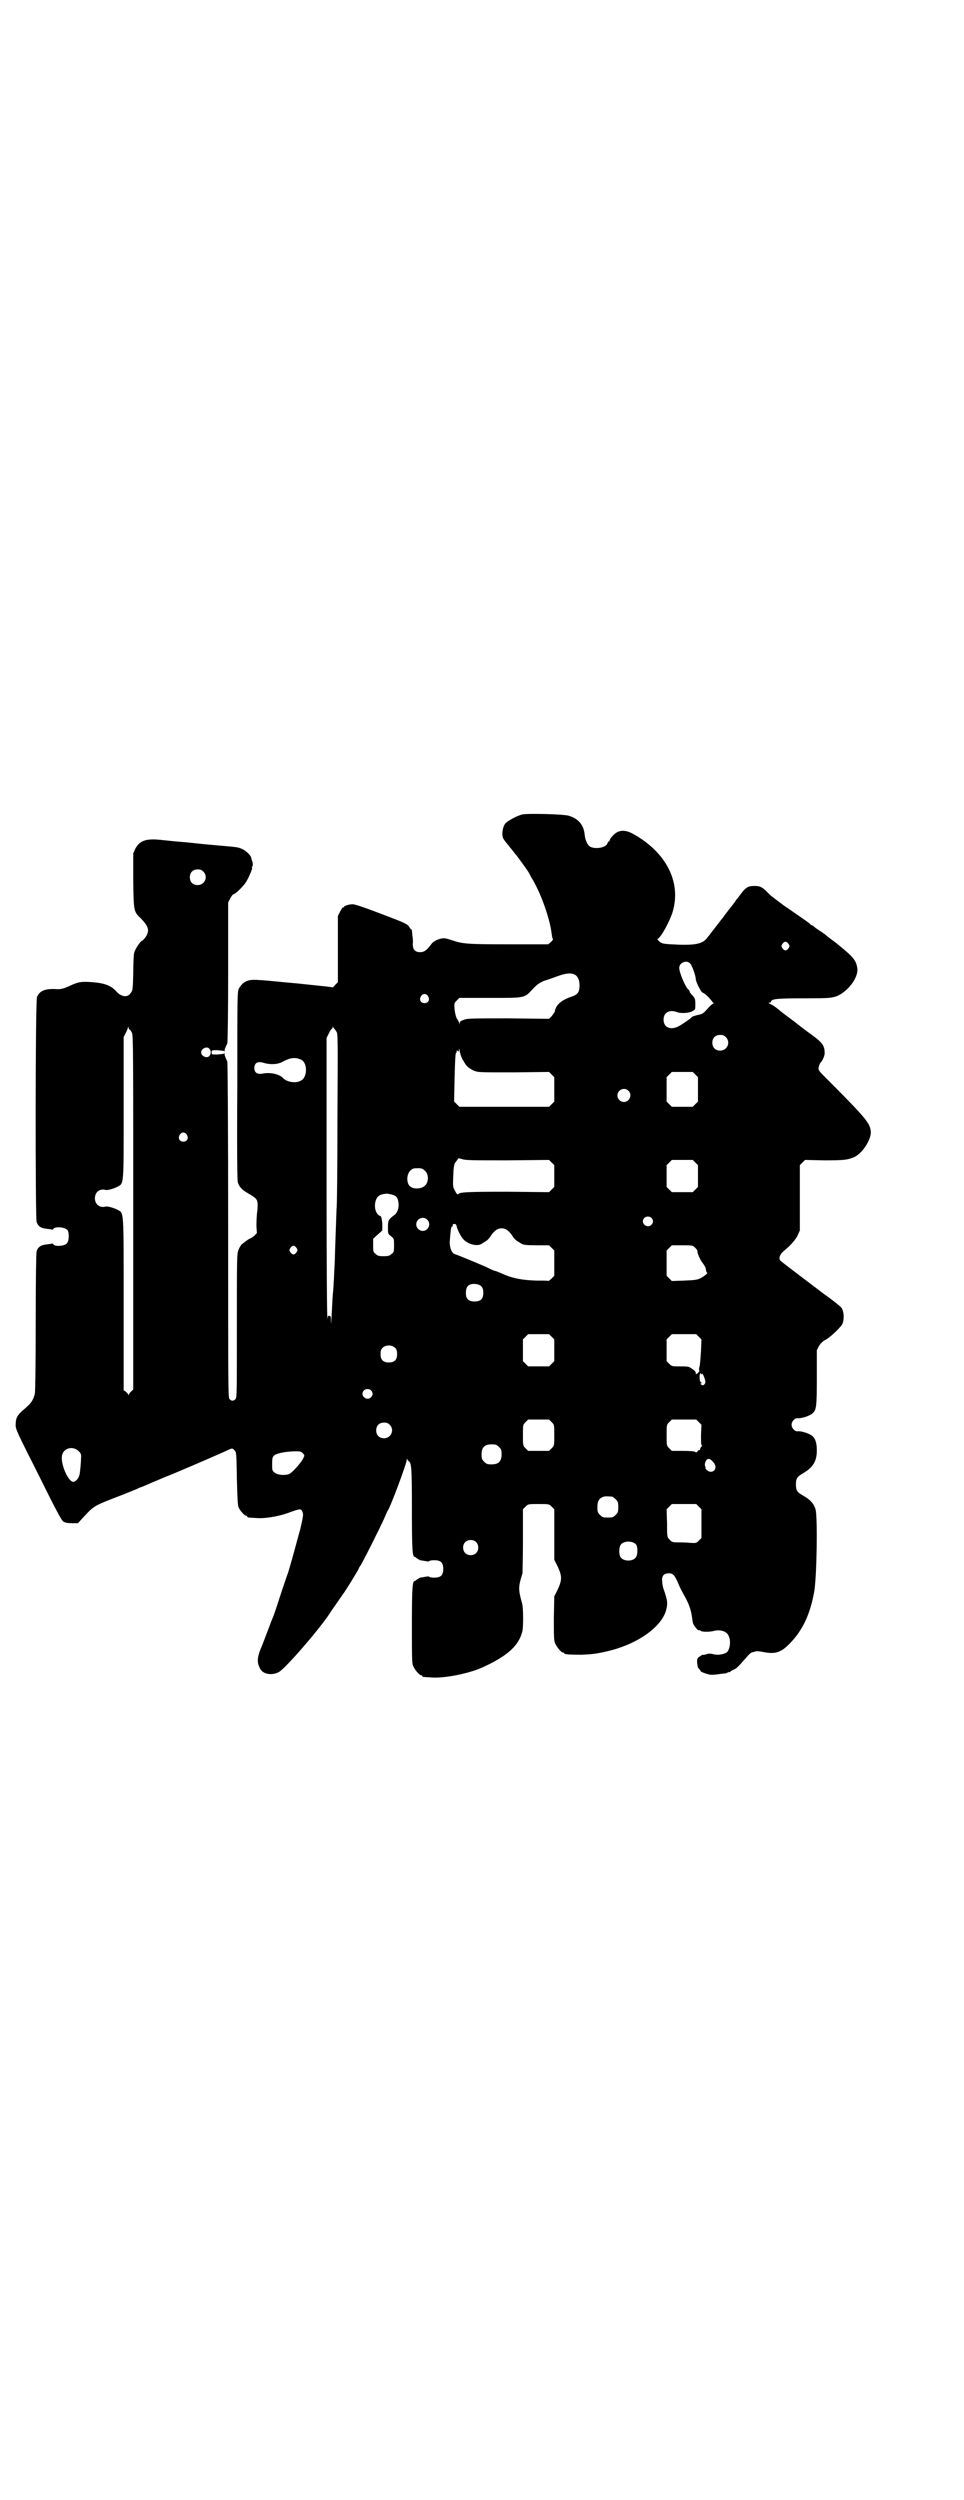 <?xml version="1.0" standalone="no"?>
<!DOCTYPE svg PUBLIC "-//W3C//DTD SVG 20010904//EN"
 "http://www.w3.org/TR/2001/REC-SVG-20010904/DTD/svg10.dtd">
<svg version="1.0" xmlns="http://www.w3.org/2000/svg"
 width="1107pt" height="2870pt" viewBox="0 0 1107 2870"
 preserveAspectRatio="xMidYMid meet">
<g transform="translate(0,2870) scale(0.5,-0.5)"
fill="#000000" stroke="none">
<path d="M1199 3870 c-12 -3 -32 -14 -38 -20 -7 -8 -10 -29 -4 -37 3 -5 20
-25 26 -33 4 -4 26 -35 30 -41 2 -3 5 -9 7 -13 22 -35 43 -95 47 -130 1 -7 2
-12 3 -12 1 0 -1 -3 -4 -6 l-7 -6 -90 0 c-95 0 -106 1 -130 9 -8 3 -17 5 -19
5 -10 0 -24 -6 -29 -13 -11 -15 -17 -19 -26 -19 -12 0 -17 6 -17 19 1 6 0 14
-1 19 0 5 -1 10 -1 11 1 0 0 2 -1 3 -1 0 -4 3 -5 6 -5 7 -9 9 -70 32 -34 13
-55 20 -60 20 -9 0 -20 -4 -20 -6 0 -1 -1 -2 -2 -1 -1 0 -4 -4 -7 -10 l-5 -10
0 -76 0 -76 -6 -6 c-3 -4 -6 -6 -6 -6 -1 1 -22 3 -70 8 -6 1 -34 3 -62 6 -54
5 -59 5 -72 -3 -4 -3 -9 -9 -11 -13 -4 -8 -4 -9 -4 -223 -1 -156 0 -217 1
-222 4 -12 10 -18 26 -27 20 -12 21 -13 19 -39 -2 -12 -2 -28 -2 -36 l1 -15
-7 -7 c-4 -3 -9 -6 -10 -6 -1 0 -12 -8 -18 -13 -2 -2 -5 -7 -7 -12 -4 -9 -4
-15 -4 -174 0 -156 0 -165 -3 -169 -5 -5 -9 -5 -14 0 -3 4 -3 24 -3 388 0 225
-1 385 -2 387 -4 8 -7 16 -6 18 0 1 -1 1 -2 0 -1 -1 -8 -1 -15 -2 -13 0 -13 0
-13 5 0 5 0 5 13 5 7 -1 14 -1 15 -2 1 -1 2 -1 2 0 -1 2 2 10 6 17 1 2 2 76 2
164 l0 160 5 10 c3 5 6 9 7 9 2 -2 24 19 29 28 6 9 16 33 14 33 -1 0 -1 1 0 2
2 2 2 5 1 11 -2 4 -3 9 -3 10 -1 5 -12 16 -21 20 -10 4 -8 4 -55 8 -36 3 -41
4 -71 7 -10 1 -26 2 -34 3 -8 1 -21 2 -29 3 -32 3 -46 -2 -56 -20 l-5 -11 0
-63 c1 -71 1 -71 18 -87 18 -19 20 -28 10 -43 -3 -4 -7 -8 -8 -8 -3 0 -16 -19
-18 -28 -1 -5 -2 -26 -2 -47 -1 -36 -1 -39 -6 -45 -7 -11 -22 -9 -34 5 -11 12
-26 18 -53 20 -25 2 -33 1 -52 -8 -15 -7 -21 -8 -29 -8 -27 2 -41 -3 -47 -18
-4 -9 -4 -502 -1 -516 3 -10 10 -15 23 -16 5 -1 11 -1 12 -2 2 0 3 0 3 1 3 7
27 5 33 -2 4 -6 4 -24 -1 -30 -5 -7 -29 -9 -32 -2 0 1 -1 1 -3 1 -1 -1 -7 -1
-12 -2 -13 -1 -20 -6 -23 -16 -1 -6 -2 -61 -2 -163 0 -97 -1 -158 -2 -164 -4
-15 -8 -21 -23 -34 -17 -14 -21 -21 -21 -36 -1 -10 3 -18 52 -115 39 -79 53
-105 57 -108 5 -3 10 -4 20 -4 l14 0 10 11 c25 27 25 28 71 46 24 9 48 19 53
21 6 3 11 5 12 5 0 0 10 4 21 9 12 5 35 15 53 22 43 18 117 50 129 56 5 2 6 2
10 -2 5 -5 5 -6 6 -66 1 -43 2 -62 4 -66 3 -7 14 -19 17 -19 2 0 3 -1 3 -2 0
-2 0 -2 19 -3 20 -2 51 3 76 12 27 10 29 10 32 1 2 -5 1 -11 -5 -37 -9 -33
-27 -100 -30 -106 -1 -2 -6 -18 -12 -35 -11 -34 -19 -59 -22 -65 -1 -2 -4 -10
-7 -18 -3 -8 -10 -26 -16 -42 -13 -30 -14 -41 -5 -57 7 -12 26 -15 42 -7 14 7
87 91 114 130 2 3 9 14 17 25 8 12 15 21 15 22 3 2 38 59 38 61 0 1 2 4 4 7 5
7 45 87 54 107 4 9 7 17 8 18 6 7 44 109 44 117 0 3 1 4 1 2 1 -2 3 -4 4 -5 6
-3 7 -17 7 -110 0 -89 1 -109 6 -109 1 0 3 -2 6 -4 3 -2 6 -4 7 -4 1 0 6 -1
12 -2 5 -1 9 -1 9 0 0 1 5 2 11 2 15 0 21 -5 21 -20 0 -15 -6 -20 -21 -20 -6
0 -11 1 -11 2 0 1 -4 1 -9 0 -6 -1 -11 -2 -12 -2 -1 0 -4 -2 -7 -4 -3 -2 -5
-4 -6 -4 -5 0 -6 -20 -6 -102 0 -74 0 -87 3 -93 4 -9 14 -21 18 -21 2 0 3 -1
3 -2 0 -2 0 -2 19 -3 28 -3 85 8 117 22 60 27 86 51 94 85 2 11 2 54 -1 63 -8
29 -8 35 -4 52 2 7 4 14 5 17 0 3 1 37 1 76 l0 71 6 6 c6 6 6 6 30 6 24 0 24
0 30 -6 l6 -6 0 -58 0 -58 8 -16 c10 -22 10 -30 0 -52 l-8 -16 -1 -50 c0 -42
0 -51 3 -58 4 -9 14 -21 18 -21 2 0 3 -1 3 -2 0 -2 10 -3 39 -3 25 1 34 2 60
8 69 16 125 56 135 95 4 16 3 21 -5 45 -2 5 -4 13 -4 19 -2 13 3 20 15 20 10
0 14 -5 22 -24 3 -8 10 -21 14 -28 9 -16 15 -31 17 -47 1 -6 2 -14 3 -17 3 -6
11 -16 13 -15 0 1 2 1 4 -1 3 -3 22 -3 32 0 13 3 28 -1 32 -11 7 -12 3 -36 -6
-40 -10 -4 -18 -5 -28 -3 -7 2 -12 2 -17 0 -4 -1 -7 -2 -8 -1 -1 0 -4 -2 -7
-4 -6 -4 -6 -6 -6 -13 1 -12 2 -13 5 -16 2 -2 3 -4 3 -4 -2 -2 16 -8 23 -9 3
0 11 0 16 1 6 1 14 2 18 2 3 1 6 2 6 3 0 0 1 1 2 0 1 -1 3 0 4 2 2 1 5 3 7 4
5 1 11 7 24 22 14 16 15 17 21 18 3 1 6 2 7 2 2 0 9 0 17 -2 27 -5 40 -1 61
21 29 30 46 67 55 118 6 34 8 172 3 189 -4 13 -12 22 -28 31 -14 8 -17 12 -17
26 0 14 3 18 17 26 22 13 31 27 31 52 0 16 -3 27 -10 33 -7 6 -26 12 -34 11
-6 -1 -14 7 -14 15 0 8 8 16 14 15 8 -1 27 5 34 11 9 8 10 15 10 83 l0 62 5
10 c4 6 8 10 13 13 10 4 34 27 40 36 5 9 5 29 -1 38 -2 3 -19 17 -39 31 -70
53 -99 75 -102 78 -4 5 -1 14 7 21 15 12 28 26 33 37 l5 11 0 75 0 75 6 6 6 6
44 -1 c46 0 54 1 70 8 19 10 38 40 37 58 -2 20 -10 30 -110 130 -5 5 -10 11
-10 13 -1 4 3 15 6 17 3 3 8 14 8 20 0 17 -5 24 -28 41 -10 7 -39 29 -42 32
-2 1 -8 6 -15 11 -7 5 -17 13 -23 18 -6 5 -14 10 -17 11 -4 2 -5 3 -2 3 2 0 4
1 4 3 2 6 16 7 77 7 60 0 61 1 74 5 26 11 50 43 47 64 -2 15 -8 24 -27 40 -9
8 -17 14 -18 15 -1 1 -6 5 -13 10 -7 5 -13 10 -14 11 -1 1 -8 6 -14 10 -7 4
-13 9 -15 11 -1 1 -3 2 -4 2 -1 0 -3 2 -5 4 -3 3 -37 26 -60 42 -4 3 -16 12
-25 19 -3 2 -8 7 -12 11 -12 12 -17 14 -29 14 -15 0 -20 -3 -32 -19 -5 -7 -10
-13 -11 -14 0 -1 -4 -6 -7 -10 -3 -4 -6 -8 -7 -9 -1 -1 -4 -5 -7 -9 -3 -4 -7
-9 -8 -11 -2 -2 -8 -10 -15 -19 -7 -9 -13 -17 -14 -18 0 -1 -4 -5 -7 -9 -11
-16 -30 -19 -83 -16 -19 1 -23 2 -28 7 -4 3 -5 5 -3 6 7 3 27 39 34 62 20 68
-15 136 -90 178 -16 9 -29 10 -40 3 -6 -4 -15 -14 -15 -18 0 -1 -1 -2 -2 -2
-1 0 -2 -2 -3 -4 -2 -10 -29 -15 -41 -7 -5 4 -10 15 -11 25 -2 24 -14 38 -36
45 -11 4 -98 6 -108 3z m-732 -131 c12 -12 3 -31 -13 -31 -11 0 -18 7 -18 18
0 11 7 18 18 18 6 0 9 -1 13 -5z m1344 -166 c3 -5 3 -5 0 -10 -2 -3 -5 -5 -7
-5 -2 0 -5 2 -7 5 -3 5 -3 5 0 10 2 3 5 5 7 5 2 0 5 -2 7 -5z m-226 -45 c5 -5
13 -29 13 -36 0 -6 12 -30 16 -31 5 -2 15 -11 22 -21 4 -4 4 -4 0 -5 -1 -1 -7
-6 -12 -12 -7 -8 -11 -11 -16 -12 -10 -2 -20 -5 -20 -7 0 -1 -17 -13 -29 -20
-19 -10 -35 -3 -35 15 0 17 14 24 32 17 8 -3 28 -2 35 3 6 3 6 4 6 16 0 11 -1
13 -6 19 -4 4 -7 8 -7 9 0 1 -1 4 -3 5 -7 6 -21 39 -21 50 0 12 17 19 25 10z
m-264 -26 c6 -4 10 -12 10 -24 0 -16 -4 -22 -21 -27 -22 -8 -34 -19 -36 -34
-1 -2 -4 -6 -7 -10 l-6 -6 -93 1 c-81 0 -94 0 -102 -3 -8 -3 -10 -4 -10 -8 0
-3 -1 -4 -1 0 -1 2 -3 7 -6 11 -2 4 -4 12 -5 21 -1 14 -1 14 5 20 l6 6 71 0
c82 0 78 -1 99 22 10 10 15 13 24 17 7 2 21 7 32 11 20 7 30 8 40 3z m-338
-49 c5 -8 1 -16 -8 -16 -9 0 -13 8 -8 16 2 3 5 5 8 5 3 0 6 -2 8 -5z m-685
-77 c1 0 3 -3 5 -7 3 -6 3 -43 3 -413 l0 -406 -5 -5 c-3 -2 -5 -6 -5 -7 0 -2
-1 -2 -1 0 -1 2 -4 5 -6 7 l-5 3 0 198 c0 223 1 208 -15 217 -8 4 -22 8 -26 7
-14 -4 -25 5 -25 19 0 14 11 23 25 19 4 -1 18 3 26 7 16 9 15 -2 15 182 l0
162 5 10 c3 6 5 11 5 13 0 2 1 1 1 -1 1 -3 2 -5 3 -5z m470 2 c1 -1 3 -4 5 -7
3 -5 3 -13 2 -204 0 -109 -1 -199 -2 -201 0 -2 -1 -27 -2 -56 -1 -29 -2 -57
-2 -63 -1 -23 -3 -63 -4 -73 -1 -6 -2 -28 -3 -48 -1 -20 -2 -30 -2 -22 0 14 0
15 -4 15 -3 0 -4 -1 -3 -2 0 -2 0 -3 -1 -3 -1 0 -2 115 -2 321 l0 322 5 10 c3
6 6 11 7 11 1 0 2 2 2 4 0 2 1 2 1 0 1 -2 2 -3 3 -4z m899 -19 c12 -12 3 -31
-13 -31 -11 0 -18 7 -18 18 0 11 7 18 18 18 6 0 9 -1 13 -5z m-1186 -27 c4 -4
4 -12 0 -16 -5 -7 -19 -1 -19 8 0 9 14 15 19 8z m583 -27 c7 -13 12 -17 24
-23 10 -4 12 -4 91 -4 l82 1 6 -6 6 -6 0 -28 0 -28 -6 -6 -6 -6 -103 0 -103 0
-6 6 -6 6 1 54 c1 39 2 55 3 57 2 2 2 4 2 5 -1 0 -1 1 1 1 1 0 2 -1 3 -2 0 -2
1 0 1 3 0 5 1 4 2 -3 1 -6 4 -15 8 -21z m-372 2 c15 -8 14 -41 -1 -48 -12 -7
-33 -3 -41 6 -8 9 -30 14 -48 10 -12 -2 -18 3 -18 14 1 11 8 15 21 11 17 -5
35 -4 47 4 16 8 27 9 40 3z m905 -34 l6 -6 0 -28 0 -28 -6 -6 -6 -6 -24 0 -24
0 -6 6 -6 6 0 28 0 28 6 6 6 6 24 0 24 0 6 -6z m-154 -37 c10 -9 3 -26 -10
-26 -8 0 -15 7 -15 15 0 13 16 20 25 11z m-1014 -101 c5 -8 1 -16 -8 -16 -9 0
-13 8 -8 16 2 3 5 5 8 5 3 0 6 -2 8 -5z m736 -59 l96 1 6 -6 6 -6 0 -25 0 -25
-6 -6 -6 -6 -96 1 c-95 0 -110 -1 -113 -6 -1 -1 -4 2 -7 8 -5 9 -5 10 -4 35 1
24 2 27 7 33 l5 7 8 -2 c7 -3 26 -3 104 -3z m432 -5 l6 -6 0 -25 0 -25 -6 -6
-6 -6 -24 0 -24 0 -6 6 -6 6 0 25 0 25 6 6 6 6 24 0 24 0 6 -6z m-621 -19 c9
-8 9 -26 0 -34 -8 -8 -27 -9 -35 -1 -8 8 -7 27 1 35 5 5 7 6 17 6 10 0 12 -1
17 -6z m-78 -54 c12 -3 15 -6 17 -18 2 -12 -2 -25 -10 -30 -13 -10 -14 -11
-14 -30 0 -12 0 -13 7 -18 7 -6 7 -6 7 -21 0 -14 0 -16 -6 -20 -4 -4 -7 -5
-18 -5 -11 0 -14 1 -18 5 -6 4 -6 6 -6 20 l0 15 11 10 10 9 0 16 c-1 10 -2 16
-4 17 -10 3 -15 18 -12 32 2 10 7 16 16 18 10 2 9 2 20 0z m598 -54 c5 -5 5
-11 0 -16 -10 -10 -27 5 -16 16 4 4 12 4 16 0z m-515 -4 c10 -9 3 -26 -10 -26
-8 0 -15 7 -15 15 0 13 16 20 25 11z m68 -16 c2 -9 11 -26 17 -31 12 -11 32
-15 41 -8 1 1 5 3 8 5 4 2 10 8 13 14 8 11 15 16 24 16 9 0 16 -5 24 -16 3 -6
9 -12 13 -14 3 -2 7 -4 8 -5 4 -3 11 -4 38 -4 l26 0 6 -6 6 -6 0 -29 0 -29 -6
-6 c-3 -3 -7 -6 -7 -6 -1 1 -14 1 -29 1 -31 1 -54 5 -78 16 -7 3 -14 6 -15 6
-2 0 -9 3 -17 7 -12 6 -68 29 -77 32 -7 2 -12 17 -11 30 2 25 3 33 5 33 1 0 2
1 2 2 -1 3 0 4 4 4 3 0 4 -2 5 -6z m548 -49 c3 -3 5 -6 5 -7 -2 -2 6 -21 12
-28 3 -4 7 -10 7 -14 1 -5 2 -8 3 -8 3 0 -5 -7 -14 -12 -8 -4 -12 -5 -38 -6
l-29 -1 -6 6 -6 6 0 29 0 29 6 6 6 6 24 0 c24 0 24 0 30 -6z m-916 0 c3 -5 3
-5 0 -10 -2 -3 -5 -5 -7 -5 -2 0 -5 2 -7 5 -3 5 -3 5 0 10 2 3 5 5 7 5 2 0 5
-2 7 -5z m425 -89 c3 -3 4 -8 4 -14 0 -14 -6 -20 -20 -20 -14 0 -20 6 -20 19
0 12 3 17 10 20 8 3 22 1 26 -5z m161 -115 l6 -6 0 -25 0 -25 -6 -6 -6 -6 -24
0 -24 0 -6 6 -6 6 0 25 0 25 6 6 6 6 24 0 24 0 6 -6z m338 0 l6 -6 -1 -26 c-1
-14 -2 -30 -3 -35 -2 -6 -2 -10 -1 -10 1 -1 0 -3 -3 -6 -5 -4 -5 -4 -5 0 0 2
-3 6 -8 9 -8 6 -10 6 -28 6 -19 0 -19 0 -25 6 l-6 6 0 25 0 25 6 6 6 6 28 0
28 0 6 -6z m-697 -26 c3 -3 4 -7 4 -14 0 -13 -6 -19 -19 -19 -13 0 -19 6 -19
19 0 7 1 11 4 14 7 8 23 8 30 0z m704 -59 c2 3 9 -16 8 -20 -2 -6 -6 -8 -9 -5
-3 2 -3 3 -1 3 3 0 3 0 0 2 -1 1 -3 4 -3 8 -1 8 1 17 3 12 0 -2 1 -2 2 0z
m-760 -38 c5 -5 5 -11 0 -16 -10 -10 -27 5 -16 16 4 4 12 4 16 0z m415 -73 c6
-6 6 -6 6 -30 0 -24 0 -24 -6 -30 l-6 -6 -24 0 -24 0 -6 6 c-6 6 -6 6 -6 30 0
24 0 24 6 30 l6 6 24 0 24 0 6 -6z m338 0 l6 -6 -1 -23 c0 -17 0 -24 2 -24 1
0 1 -1 -1 -3 -2 -2 -3 -5 -3 -6 0 -2 -1 -3 -2 -2 -1 0 -3 -1 -4 -3 -2 -3 -3
-3 -6 -1 -2 1 -11 2 -28 2 l-25 0 -6 6 c-6 6 -6 6 -6 30 0 24 0 24 6 30 l6 6
28 0 28 0 6 -6z m-710 -6 c12 -12 3 -31 -13 -31 -11 0 -18 7 -18 18 0 11 7 18
18 18 6 0 9 -1 13 -5z m251 -51 c5 -5 6 -7 6 -17 0 -16 -7 -23 -23 -23 -10 0
-12 1 -17 6 -5 5 -6 7 -6 17 0 16 7 23 23 23 10 0 12 -1 17 -6z m-965 -10 c5
-5 6 -7 5 -17 0 -10 -2 -28 -3 -35 -2 -10 -9 -18 -15 -18 -10 0 -27 35 -26 56
0 20 24 29 39 14z m514 -4 c5 -5 5 -5 1 -13 -4 -8 -21 -28 -30 -34 -8 -5 -28
-4 -35 2 -6 4 -6 6 -6 20 0 13 1 16 4 19 5 5 23 9 46 10 15 0 16 0 20 -4z
m944 -22 c8 -9 4 -21 -7 -21 -5 0 -12 6 -12 9 1 0 0 3 -1 5 -1 5 2 13 6 15 3
2 9 -1 14 -8z m-233 -78 c1 0 5 -3 8 -6 5 -5 6 -7 6 -18 0 -11 -1 -13 -6 -18
-6 -6 -7 -6 -18 -6 -11 0 -12 0 -18 6 -5 5 -6 7 -6 17 0 14 3 20 12 24 5 2 8
2 22 1z m199 -23 l6 -6 0 -33 0 -33 -6 -6 c-6 -6 -6 -6 -22 -5 -9 1 -22 1 -28
1 -11 0 -12 1 -17 6 -6 6 -6 7 -6 38 l-1 32 6 6 6 6 28 0 28 0 6 -6z m-512
-81 c7 -6 7 -19 1 -25 -6 -7 -19 -7 -25 -1 -7 6 -7 19 -1 25 6 7 19 7 25 1z
m368 -6 c4 -6 4 -24 -1 -30 -7 -9 -27 -9 -34 0 -5 6 -5 24 0 30 7 9 27 9 35 0z"/>
</g>
</svg>
